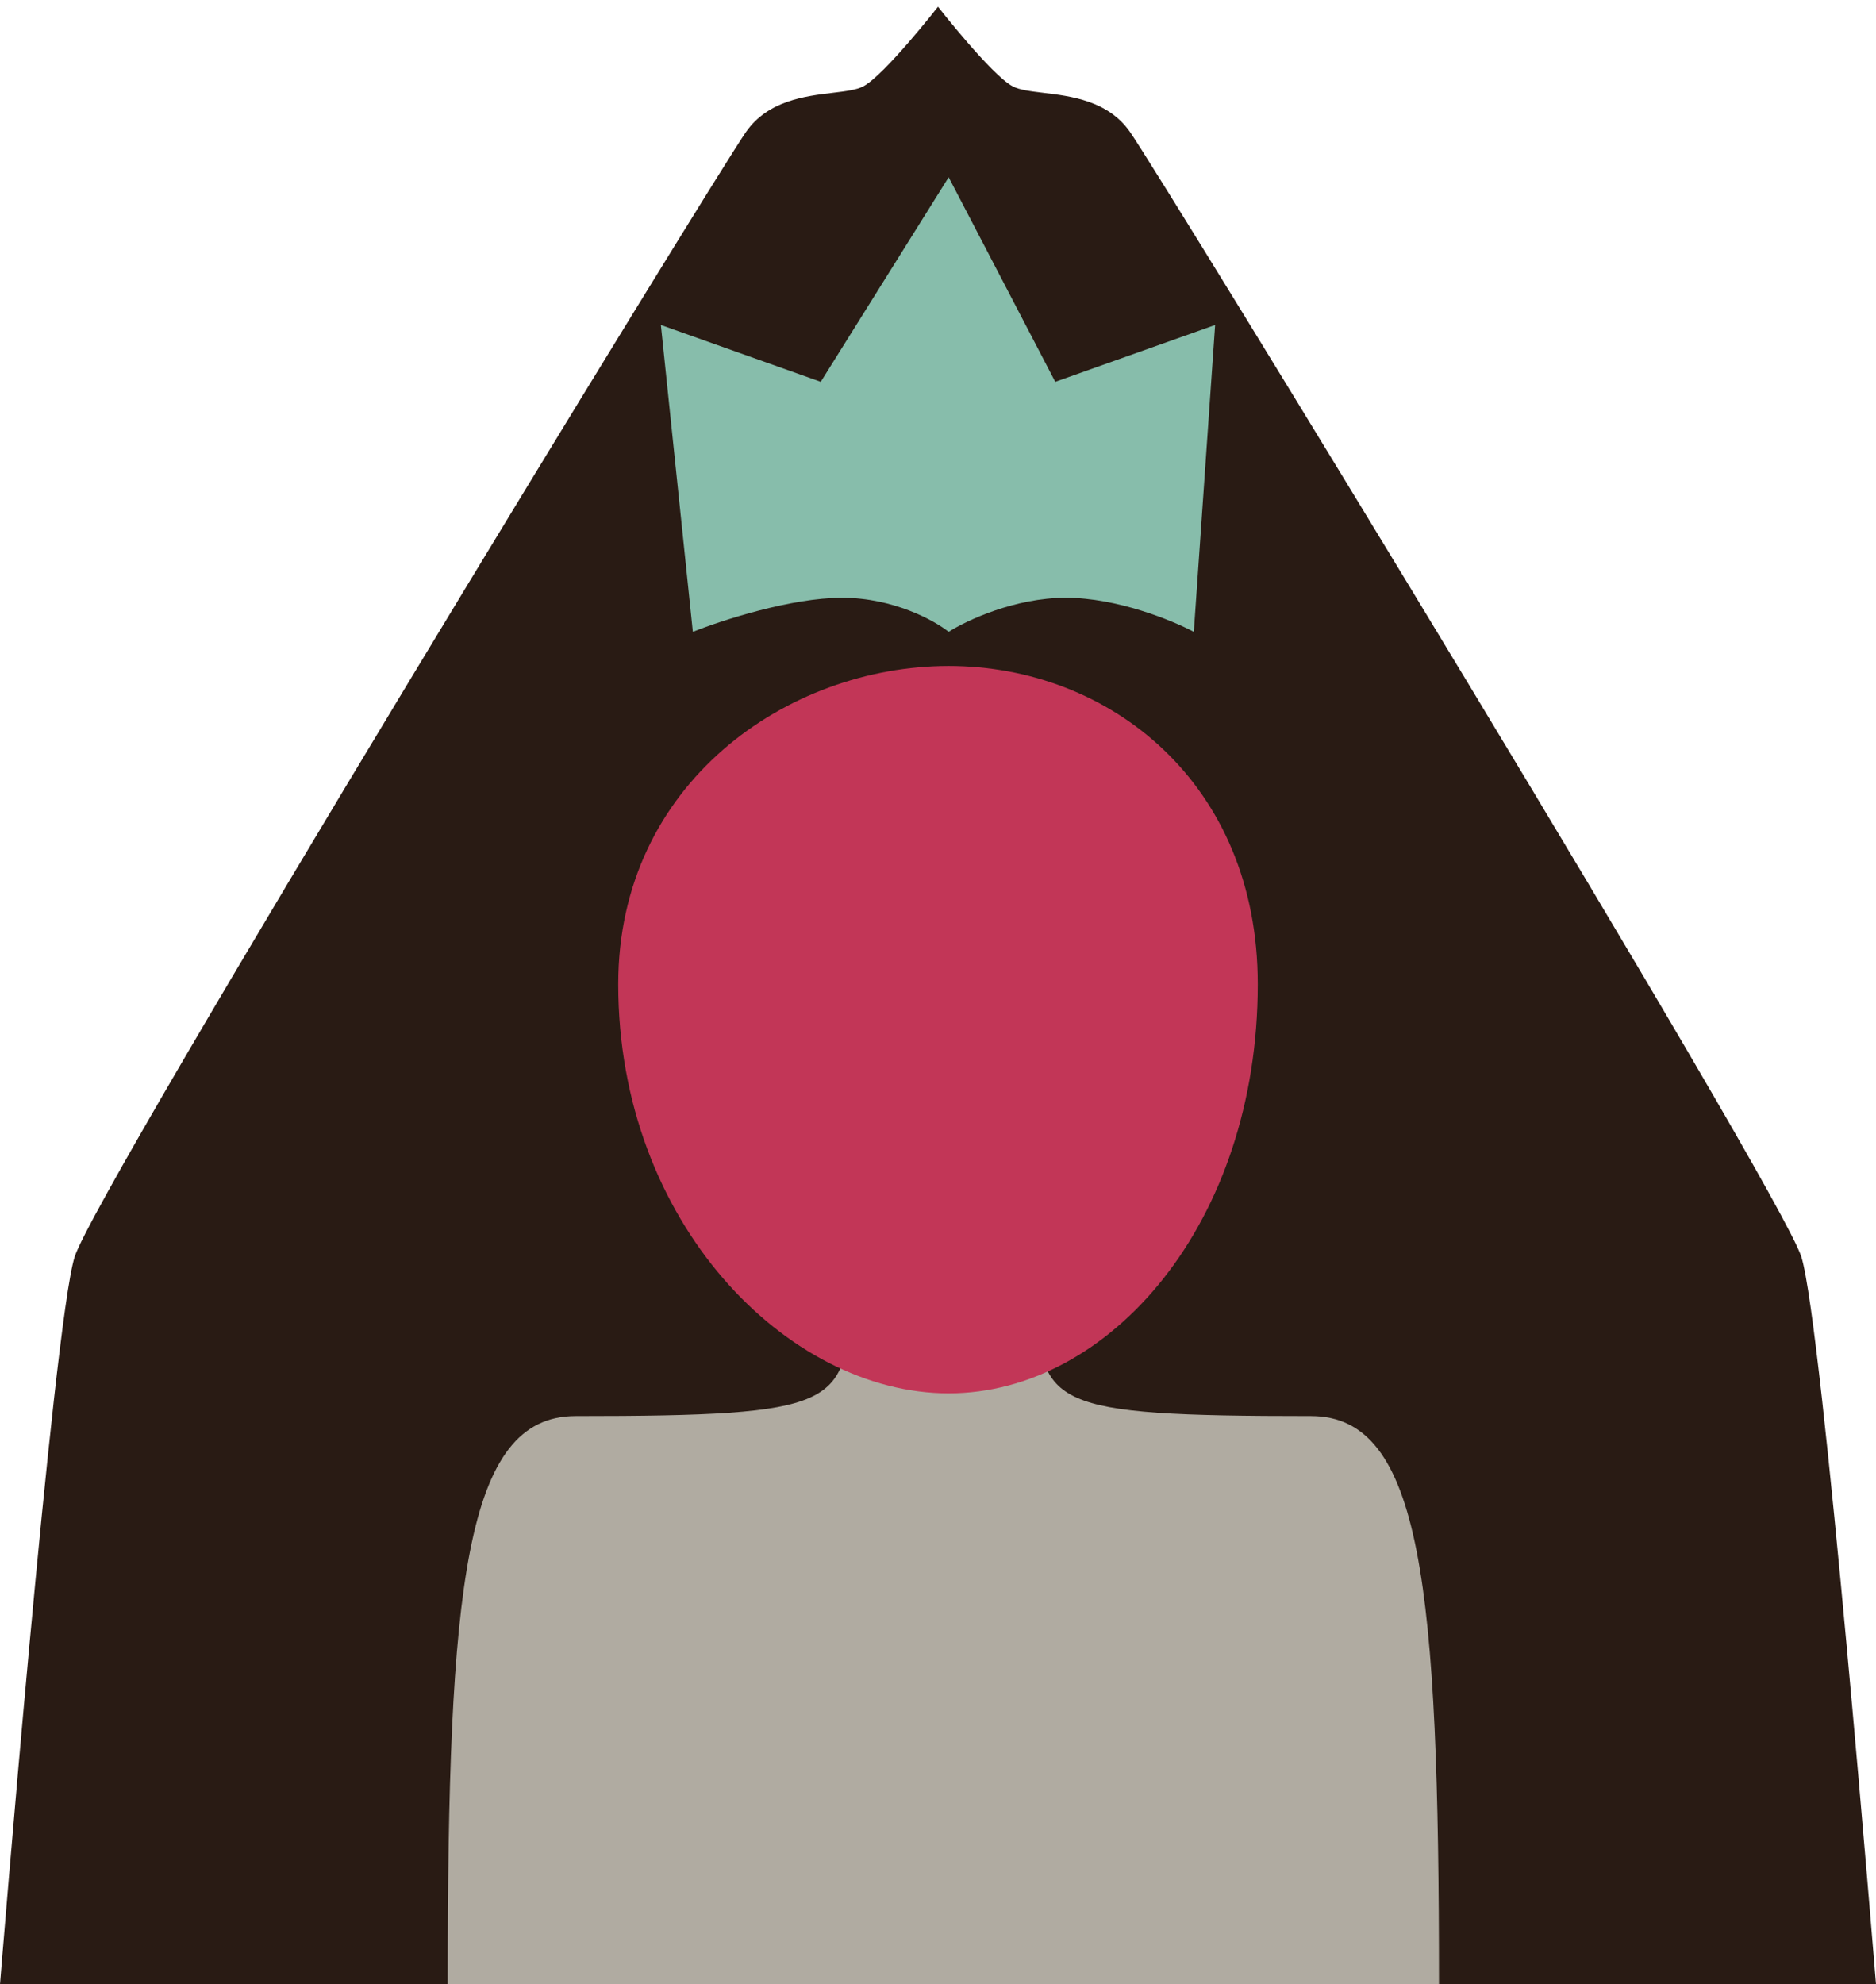 <svg width="244" height="258" viewBox="0 0 244 258" fill="none" xmlns="http://www.w3.org/2000/svg">
<path d="M122 0.877C122 0.877 115.068 9.743 112.295 11.221C111.422 11.689 110 11.862 108.33 12.064C104.697 12.497 99.895 13.08 97.046 17.132C92.886 23.043 12.477 154.56 9.705 163.426C6.932 172.293 0 258 0 258H244C244 258 237.068 172.293 234.295 163.426C231.523 154.56 151.114 23.043 146.955 17.132C144.105 13.08 139.303 12.497 135.67 12.064C134 11.862 132.578 11.689 131.705 11.221C128.932 9.743 122 0.877 122 0.877Z" fill="#291B14"/>
<path d="M106.75 49.642L123.386 23.043L137.25 49.642L158.045 42.253L155.273 82.152C152.5 80.674 145.291 77.719 138.636 77.719C131.982 77.719 125.697 80.674 123.386 82.152C121.538 80.674 116.177 77.719 109.523 77.719C102.868 77.719 93.811 80.674 90.114 82.152L85.955 42.253L106.75 49.642Z" fill="#87BDAB"/>
<path fill-rule="evenodd" clip-rule="evenodd" d="M58.227 258.001C58.228 206.281 60.446 184.115 74.864 184.115C109.37 184.115 109.522 182.65 110.891 169.514L110.909 169.338H122H123.387H134.477L134.496 169.514C135.864 182.65 136.017 184.115 170.523 184.115C184.941 184.115 187.159 206.281 187.159 258.001H123.387H122H58.227Z" fill="#B0ABA1"/>
<path d="M163.591 127.962C163.591 158.994 144.342 181.16 123.386 181.16C102.431 181.16 80.409 158.994 80.409 127.962C80.409 101.846 102.431 86.586 123.386 86.586C144.342 86.586 163.591 101.846 163.591 127.962Z" fill="#C23657"/>
</svg>
